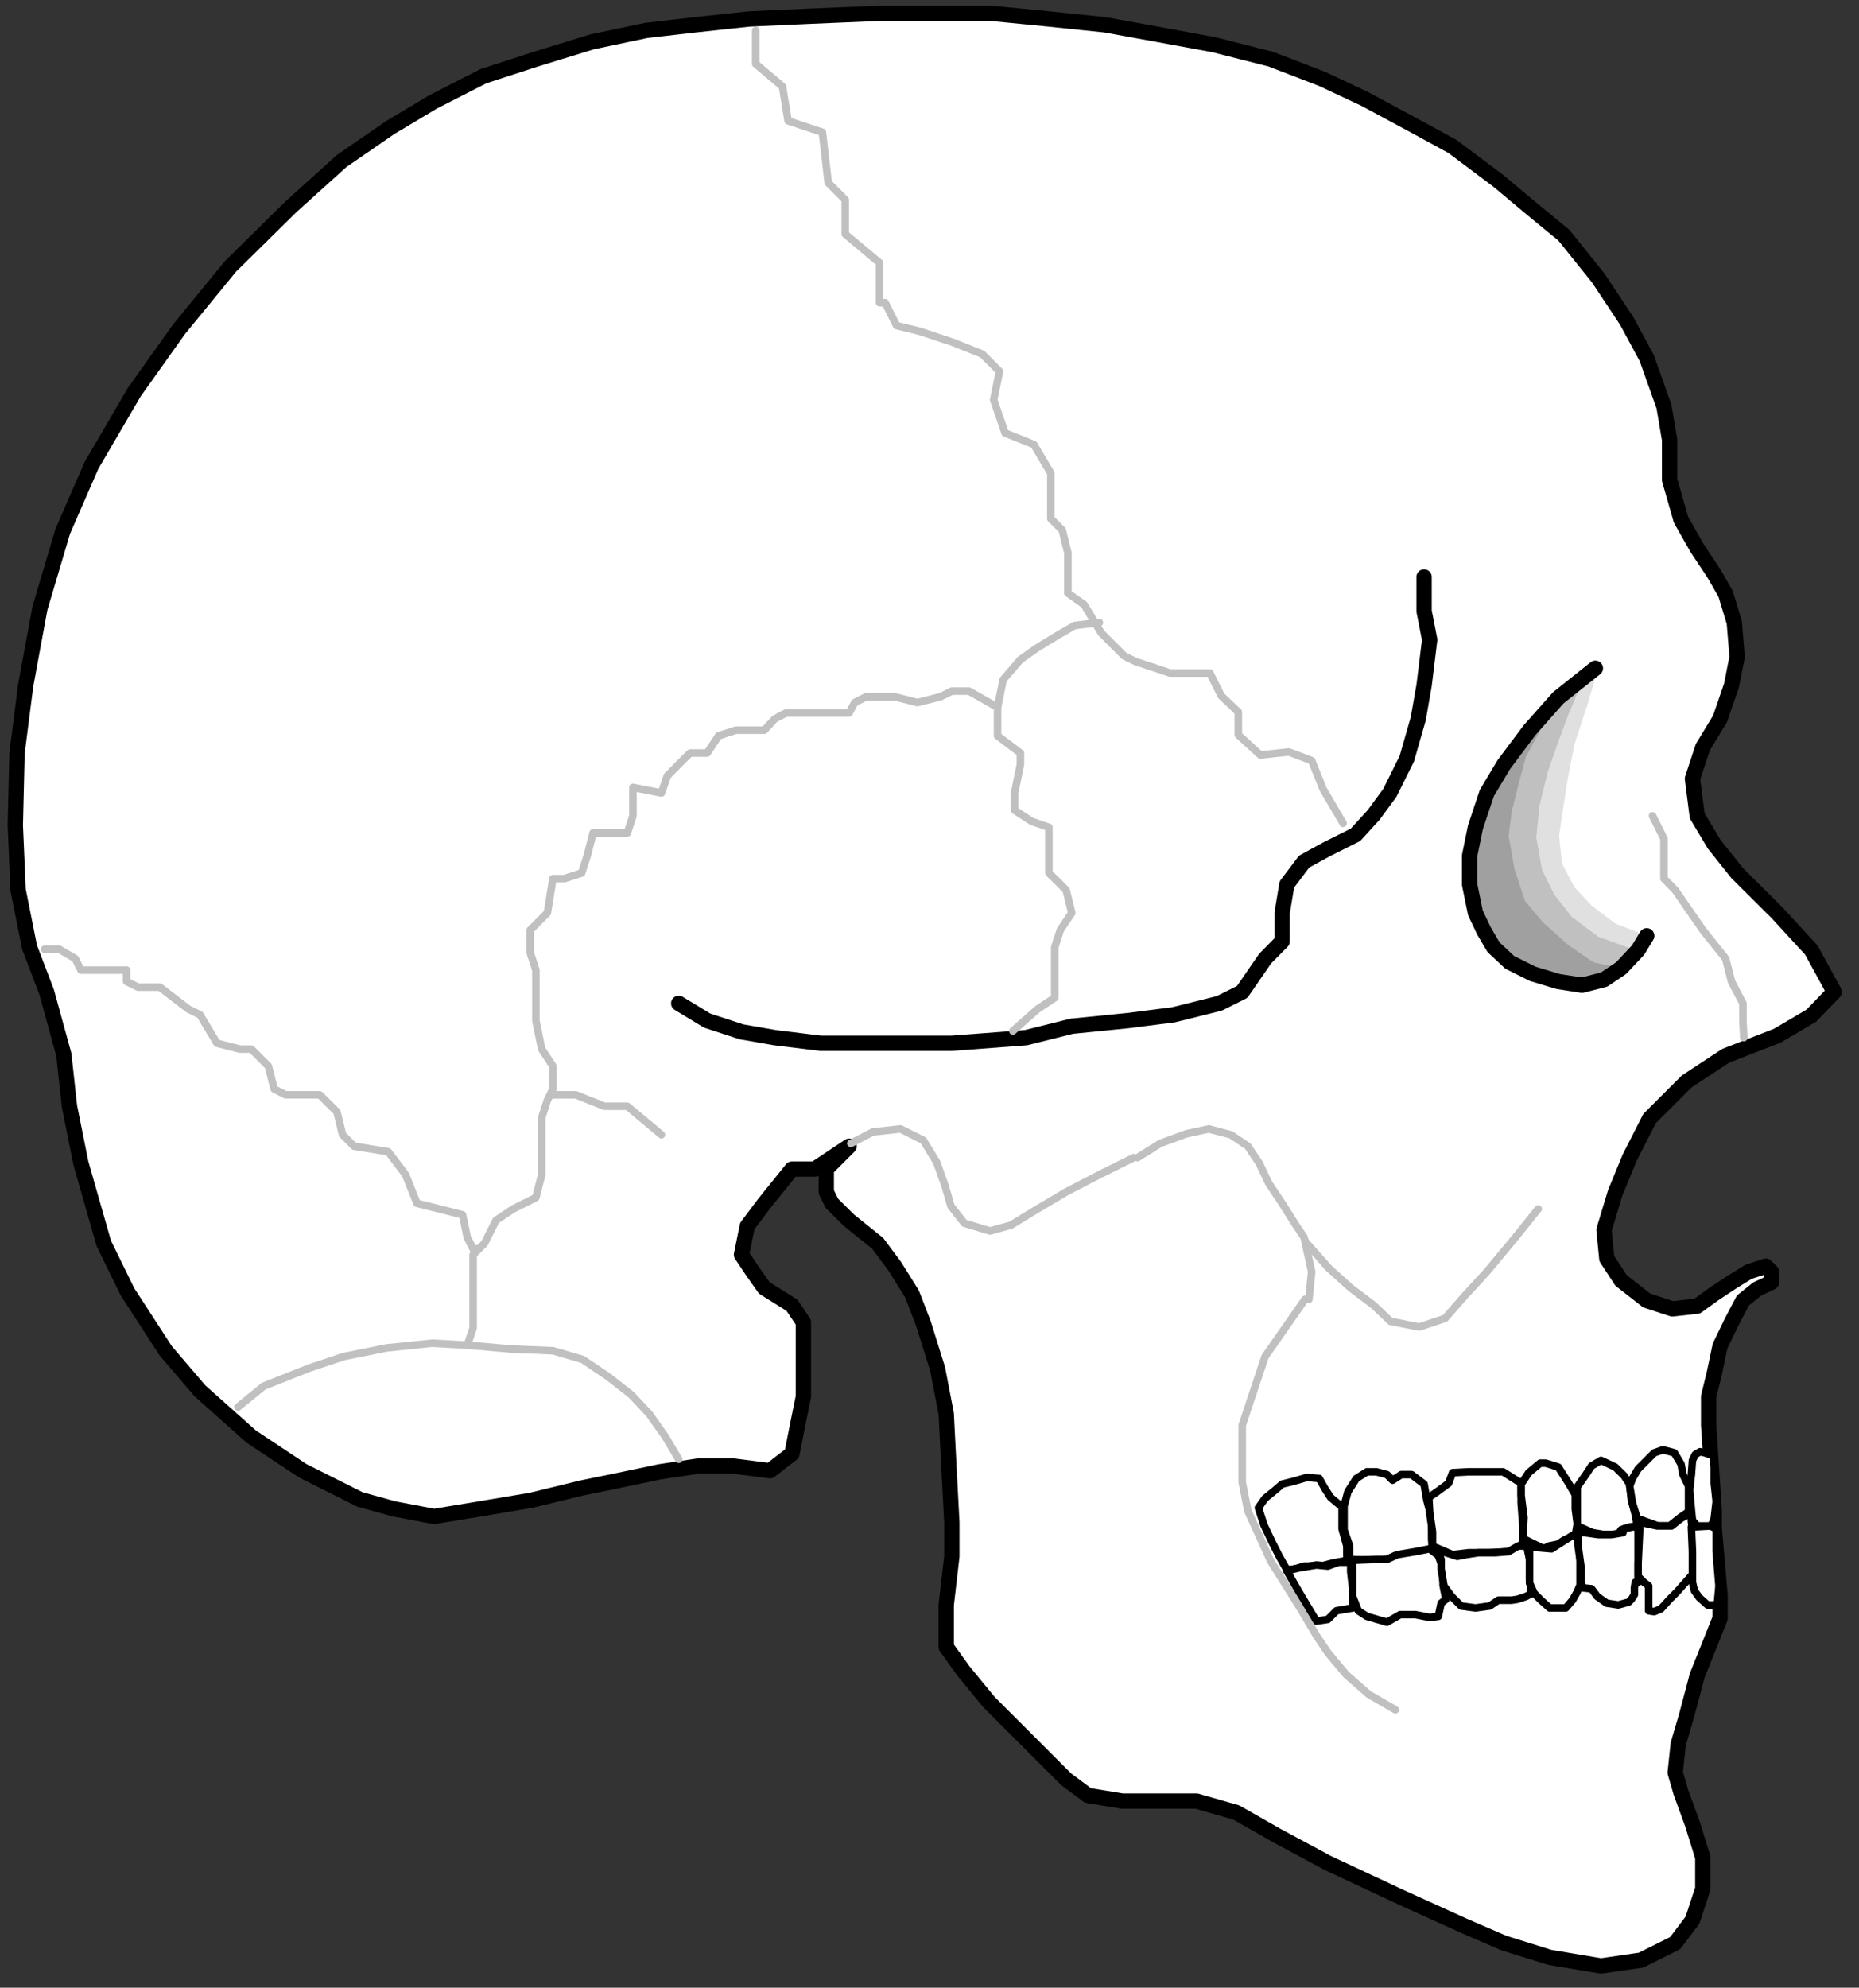 <?xml version="1.0" encoding="UTF-8" standalone="no"?>
<svg
   xmlns:ooo="http://xml.openoffice.org/svg/export"
   xmlns:dc="http://purl.org/dc/elements/1.1/"
   xmlns:cc="http://creativecommons.org/ns#"
   xmlns:rdf="http://www.w3.org/1999/02/22-rdf-syntax-ns#"
   xmlns:svg="http://www.w3.org/2000/svg"
   xmlns="http://www.w3.org/2000/svg"
   xmlns:sodipodi="http://sodipodi.sourceforge.net/DTD/sodipodi-0.dtd"
   xmlns:inkscape="http://www.inkscape.org/namespaces/inkscape"
   version="1.2"
   width="86.17mm"
   height="92.12mm"
   viewBox="0 0 8617 9212"
   preserveAspectRatio="xMidYMid"
   xml:space="preserve"
   id="svg156"
   sodipodi:docname="skull.svg"
   style="fill-rule:evenodd;stroke-width:28.222;stroke-linejoin:round"
   inkscape:version="0.92.5 (2060ec1f9f, 2020-04-08)"><rect x="0" y="0" width="8617" height="9212" fill="#333333" stroke="none"/><sodipodi:namedview
   pagecolor="#ffffff"
   bordercolor="#666666"
   borderopacity="1"
   objecttolerance="10"
   gridtolerance="10"
   guidetolerance="10"
   inkscape:pageopacity="0"
   inkscape:pageshadow="2"
   inkscape:window-width="664"
   inkscape:window-height="487"
   id="namedview158"
   showgrid="false"
   inkscape:zoom="0.2102413"
   inkscape:cx="162.85984"
   inkscape:cy="174.08504"
   inkscape:window-x="0"
   inkscape:window-y="0"
   inkscape:window-maximized="0"
   inkscape:current-layer="svg156" />
 <defs
   class="ClipPathGroup"
   id="defs8">
  <clipPath
   id="presentation_clip_path"
   clipPathUnits="userSpaceOnUse">
   <rect
   x="0"
   y="0"
   width="21000"
   height="29700"
   id="rect2" />
  </clipPath>
  <clipPath
   id="presentation_clip_path_shrink"
   clipPathUnits="userSpaceOnUse">
   <rect
   x="21"
   y="29"
   width="20958"
   height="29641"
   id="rect5" />
  </clipPath>
 </defs>
 <defs
   class="TextShapeIndex"
   id="defs12">
  <g
   ooo:slide="id1"
   ooo:id-list="id3"
   id="g10" />
 </defs>
 <defs
   class="EmbeddedBulletChars"
   id="defs44">
  <g
   id="bullet-char-template-57356"
   transform="matrix(4.8828125e-4,0,0,-4.8828125e-4,0,0)">
   <path
   d="M 580,1141 1163,571 580,0 -4,571 Z"
   id="path14"
   inkscape:connector-curvature="0" />
  </g>
  <g
   id="bullet-char-template-57354"
   transform="matrix(4.8828125e-4,0,0,-4.8828125e-4,0,0)">
   <path
   d="M 8,1128 H 1137 V 0 H 8 Z"
   id="path17"
   inkscape:connector-curvature="0" />
  </g>
  <g
   id="bullet-char-template-10146"
   transform="matrix(4.8828125e-4,0,0,-4.8828125e-4,0,0)">
   <path
   d="M 174,0 602,739 174,1481 1456,739 Z M 1358,739 309,1346 659,739 Z"
   id="path20"
   inkscape:connector-curvature="0" />
  </g>
  <g
   id="bullet-char-template-10132"
   transform="matrix(4.8828125e-4,0,0,-4.8828125e-4,0,0)">
   <path
   d="M 2015,739 1276,0 H 717 l 543,543 H 174 v 393 h 1086 l -543,545 h 557 z"
   id="path23"
   inkscape:connector-curvature="0" />
  </g>
  <g
   id="bullet-char-template-10007"
   transform="matrix(4.8828125e-4,0,0,-4.8828125e-4,0,0)">
   <path
   d="m 0,-2 c -7,16 -16,29 -25,39 l 381,530 c -94,256 -141,385 -141,387 0,25 13,38 40,38 9,0 21,-2 34,-5 21,4 42,12 65,25 l 27,-13 111,-251 280,301 64,-25 24,25 c 21,-10 41,-24 62,-43 C 886,937 835,863 770,784 769,783 710,716 594,584 L 774,223 c 0,-27 -21,-55 -63,-84 l 16,-20 C 717,90 699,76 672,76 641,76 570,178 457,381 L 164,-76 c -22,-34 -53,-51 -92,-51 -42,0 -63,17 -64,51 -7,9 -10,24 -10,44 0,9 1,19 2,30 z"
   id="path26"
   inkscape:connector-curvature="0" />
  </g>
  <g
   id="bullet-char-template-10004"
   transform="matrix(4.8828125e-4,0,0,-4.8828125e-4,0,0)">
   <path
   d="M 285,-33 C 182,-33 111,30 74,156 52,228 41,333 41,471 c 0,78 14,145 41,201 34,71 87,106 158,106 53,0 88,-31 106,-94 l 23,-176 c 8,-64 28,-97 59,-98 l 735,706 c 11,11 33,17 66,17 42,0 63,-15 63,-46 V 965 c 0,-36 -10,-64 -30,-84 L 442,47 C 390,-6 338,-33 285,-33 Z"
   id="path29"
   inkscape:connector-curvature="0" />
  </g>
  <g
   id="bullet-char-template-9679"
   transform="matrix(4.8828125e-4,0,0,-4.8828125e-4,0,0)">
   <path
   d="M 813,0 C 632,0 489,54 383,161 276,268 223,411 223,592 c 0,181 53,324 160,431 106,107 249,161 430,161 179,0 323,-54 432,-161 108,-107 162,-251 162,-431 0,-180 -54,-324 -162,-431 C 1136,54 992,0 813,0 Z"
   id="path32"
   inkscape:connector-curvature="0" />
  </g>
  <g
   id="bullet-char-template-8226"
   transform="matrix(4.8828125e-4,0,0,-4.8828125e-4,0,0)">
   <path
   d="m 346,457 c -73,0 -137,26 -191,78 -54,51 -81,114 -81,188 0,73 27,136 81,188 54,52 118,78 191,78 73,0 134,-26 185,-79 51,-51 77,-114 77,-187 0,-75 -25,-137 -76,-188 -50,-52 -112,-78 -186,-78 z"
   id="path35"
   inkscape:connector-curvature="0" />
  </g>
  <g
   id="bullet-char-template-8211"
   transform="matrix(4.8828125e-4,0,0,-4.8828125e-4,0,0)">
   <path
   d="M -4,459 H 1135 V 606 H -4 Z"
   id="path38"
   inkscape:connector-curvature="0" />
  </g>
  <g
   id="bullet-char-template-61548"
   transform="matrix(4.8828125e-4,0,0,-4.8828125e-4,0,0)">
   <path
   d="m 173,740 c 0,163 58,303 173,419 116,115 255,173 419,173 163,0 302,-58 418,-173 116,-116 174,-256 174,-419 0,-163 -58,-303 -174,-418 C 1067,206 928,148 765,148 601,148 462,206 346,322 231,437 173,577 173,740 Z"
   id="path41"
   inkscape:connector-curvature="0" />
  </g>
 </defs>
 <g
   id="g49"
   transform="translate(-6191,-10244)">
  <g
   id="id2"
   class="Master_Slide">
   <g
   id="bg-id2"
   class="Background" />
   <g
   id="bo-id2"
   class="BackgroundObjects" />
  </g>
 </g>
 <g
   class="SlideGroup"
   id="g154"
   transform="translate(-6191,-10244)">
  <g
   id="g152">
   <g
   id="container-id1">
    <g
   id="id1"
   class="Slide"
   clip-path="url(#presentation_clip_path)">
     <g
   class="Page"
   id="g148">
      <g
   class="Graphic"
   id="g146">
       <g
   id="id3">
        <rect
   class="BoundingBox"
   x="6191"
   y="10244"
   width="8617"
   height="9212"
   id="rect51"
   style="fill:none;stroke:none" />
        <path
   d="m 14693,14841 -106,-194 -158,-172 -186,-185 -106,-133 -79,-132 -22,-172 48,-146 80,-132 53,-154 26,-133 -13,-159 -40,-132 -53,-93 -79,-119 -75,-132 -53,-185 v -186 l -26,-154 -80,-225 -93,-172 -132,-199 -159,-198 -145,-119 -159,-133 -212,-159 -185,-101 -221,-119 -198,-93 -239,-92 -264,-67 -212,-39 -291,-53 -261,-27 -265,-26 h -264 -265 l -309,13 -287,13 -251,27 -225,26 -252,53 -260,80 -243,79 -233,119 -199,119 -225,155 -234,211 -282,278 -239,292 -207,291 -198,339 -133,305 -106,357 -66,358 -40,313 -8,335 13,300 53,265 79,207 80,291 26,239 53,264 106,371 110,225 177,273 159,186 238,212 238,158 265,133 159,44 185,35 212,-35 238,-40 234,-57 176,-36 186,-39 181,-27 h 158 l 172,22 102,-79 26,-132 27,-133 v -159 -185 l -53,-79 -128,-80 -53,-75 -53,-79 27,-133 79,-105 128,-159 h 106 l 159,-106 -106,106 v 53 53 l 26,53 80,79 132,106 79,106 80,128 53,137 66,211 40,208 13,256 13,247 v 158 l -26,225 v 195 l 79,110 119,145 106,106 93,93 79,79 80,80 101,75 159,26 h 185 159 l 185,53 186,106 238,128 340,159 291,132 185,80 212,66 238,40 186,-27 158,-79 80,-106 48,-146 v -145 l -48,-155 -53,-145 -27,-93 14,-132 39,-133 49,-185 53,-132 53,-133 v -106 l -27,-313 v -79 l -26,-397 v -133 l 26,-106 27,-128 53,-110 53,-101 66,-53 66,-31 v -49 l -26,-26 -80,26 -79,49 -80,53 -79,57 -115,13 -119,-39 -119,-93 -66,-101 -13,-133 52,-172 67,-163 92,-181 172,-172 181,-119 239,-93 158,-93 z"
   id="path53"
   inkscape:connector-curvature="0"
   style="fill:#ffffff;stroke:none" />
        <path
   d="m 14693,14841 -106,-194 -158,-172 -186,-185 -106,-133 -79,-132 -22,-172 48,-146 80,-132 53,-154 26,-133 -13,-159 -40,-132 -53,-93 -79,-119 -75,-132 -53,-185 v -186 l -26,-154 -80,-225 -93,-172 -132,-199 -159,-198 -145,-119 -159,-133 -212,-159 -185,-101 -221,-119 -198,-93 -239,-92 -264,-67 -212,-39 -291,-53 -261,-27 -265,-26 h -264 -265 l -309,13 -287,13 -251,27 -225,26 -252,53 -260,80 -243,79 -233,119 -199,119 -225,155 -234,211 -282,278 -239,292 -207,291 -198,339 -133,305 -106,357 -66,358 -40,313 -8,335 13,300 53,265 79,207 80,291 26,239 53,264 106,371 110,225 177,273 159,186 238,212 238,158 265,133 159,44 185,35 212,-35 238,-40 234,-57 176,-36 186,-39 181,-27 h 158 l 172,22 102,-79 26,-132 27,-133 v -159 -185 l -53,-79 -128,-80 -53,-75 -53,-79 27,-133 79,-105 128,-159 h 106 l 159,-106 -106,106 v 53 53 l 26,53 80,79 132,106 79,106 80,128 53,137 66,211 40,208 13,256 13,247 v 158 l -26,225 v 195 l 79,110 119,145 106,106 93,93 79,79 80,80 101,75 159,26 h 185 159 l 185,53 186,106 238,128 340,159 291,132 185,80 212,66 238,40 186,-27 158,-79 80,-106 48,-146 v -145 l -48,-155 -53,-145 -27,-93 14,-132 39,-133 49,-185 53,-132 53,-133 v -106 l -27,-313 v -79 l -26,-397 v -133 l 26,-106 27,-128 53,-110 53,-101 66,-53 66,-31 v -49 l -26,-26 -80,26 -79,49 -80,53 -79,57 -115,13 -119,-39 -119,-93 -66,-101 -13,-133 52,-172 67,-163 92,-181 172,-172 181,-119 239,-93 158,-93 z"
   id="path55"
   inkscape:connector-curvature="0"
   style="fill:none;stroke:#000000;stroke-width:71;stroke-linecap:round;stroke-linejoin:round" />
        <path
   d="m 12792,12918 v 158 l 26,133 -26,212 -27,154 -53,185 -79,159 -75,102 -84,92 -132,66 -106,58 -80,106 -22,132 v 132 l -79,80 -106,154 -106,53 -212,53 -212,27 -260,26 -212,53 -344,26 h -317 -292 l -211,-26 -155,-27 -159,-52 -132,-80"
   id="path57"
   inkscape:connector-curvature="0"
   style="fill:none;stroke:#000000;stroke-width:71;stroke-linecap:round;stroke-linejoin:round" />
        <path
   d="m 13595,13354 -150,137 -115,102 -110,150 -97,158 -58,120 -35,145 -13,124 22,141 39,93 67,105 88,80 110,48 146,31 106,-13 75,-44 61,-62 71,-97 -124,-48 -110,-84 -79,-84 -58,-110 -13,-128 18,-124 22,-141 31,-159 62,-190 z"
   id="path59"
   inkscape:connector-curvature="0"
   style="fill:#e0e0e0;stroke:none" />
        <path
   d="m 13524,13407 -93,89 -114,101 -111,154 -97,155 -57,119 -35,146 -14,123 22,141 40,93 66,106 89,79 110,49 146,31 101,-14 79,-44 62,-61 40,-31 -159,-58 -123,-92 -80,-102 -57,-115 -27,-150 14,-145 39,-159 40,-115 53,-145 z"
   id="path61"
   inkscape:connector-curvature="0"
   style="fill:#c0c0c0;stroke:none" />
        <path
   d="m 13392,13504 -75,89 -111,154 -97,154 -57,120 -35,145 -14,124 22,141 40,93 66,105 89,80 110,48 146,31 101,-13 128,-44 -128,-27 -115,-79 -119,-106 -84,-101 -48,-146 -27,-154 14,-111 35,-141 31,-115 53,-97 z"
   id="path63"
   inkscape:connector-curvature="0"
   style="fill:#a0a0a0;stroke:none" />
        <path
   d="m 13586,13341 -172,137 -133,150 -119,159 -79,132 -53,159 -27,132 v 133 l 27,132 40,84 44,75 75,70 106,53 119,36 110,17 102,-26 79,-53 79,-84 40,-66"
   id="path65"
   inkscape:connector-curvature="0"
   style="fill:none;stroke:#000000;stroke-width:71;stroke-linecap:round;stroke-linejoin:round" />
        <path
   d="m 12024,17232 31,-44 48,-39 31,-27 53,-13 62,-18 57,5 27,48 26,40 53,44 v 53 48 l 22,80 v 48 l 5,18 -71,13 -53,14 h -79 l -40,13 -40,4 -35,-62 -31,-61 -40,-84 z"
   id="path67"
   inkscape:connector-curvature="0"
   style="fill:#ffffff;stroke:none" />
        <path
   d="m 12024,17232 31,-44 48,-39 31,-27 53,-13 62,-18 57,5 27,48 26,40 53,44 v 53 48 l 22,80 v 48 l 5,18 -71,13 -53,14 h -79 l -40,13 -40,4 -35,-62 -31,-61 -40,-84 z"
   id="path69"
   inkscape:connector-curvature="0"
   style="fill:none;stroke:#000000;stroke-width:35;stroke-linecap:round;stroke-linejoin:round" />
        <path
   d="m 12156,17524 58,-14 79,-13 53,5 49,-18 h 57 v 44 l 9,79 v 89 l -75,13 -40,40 -53,8 -79,-132 z"
   id="path71"
   inkscape:connector-curvature="0"
   style="fill:#ffffff;stroke:none" />
        <path
   d="m 12156,17524 58,-14 79,-13 53,5 49,-18 h 57 v 44 l 9,79 v 89 l -75,13 -40,40 -53,8 -79,-132 z"
   id="path73"
   inkscape:connector-curvature="0"
   style="fill:none;stroke:#000000;stroke-width:35;stroke-linecap:round;stroke-linejoin:round" />
        <path
   d="m 12447,17471 v -62 l -26,-75 v -110 l 18,-67 39,-61 49,-31 h 44 l 49,13 26,26 40,-26 h 48 l 58,44 13,75 22,84 v 93 l 4,66 h -79 l -93,13 -39,18 -93,4 z"
   id="path75"
   inkscape:connector-curvature="0"
   style="fill:#ffffff;stroke:none" />
        <path
   d="m 12447,17471 v -62 l -26,-75 v -110 l 18,-67 39,-61 49,-31 h 44 l 49,13 26,26 40,-26 h 48 l 58,44 13,75 22,84 v 93 l 4,66 h -79 l -93,13 -39,18 -93,4 z"
   id="path77"
   inkscape:connector-curvature="0"
   style="fill:none;stroke:#000000;stroke-width:35;stroke-linecap:round;stroke-linejoin:round" />
        <path
   d="m 12461,17475 v 88 80 l 26,66 40,26 93,27 61,-35 h 71 l 66,13 40,-5 13,-61 22,-18 -13,-66 v -75 l -22,-62 -40,-31 -66,13 -84,14 -48,22 h -49 z"
   id="path79"
   inkscape:connector-curvature="0"
   style="fill:#ffffff;stroke:none" />
        <path
   d="m 12461,17475 v 88 80 l 26,66 40,26 93,27 61,-35 h 71 l 66,13 40,-5 13,-61 22,-18 -13,-66 v -75 l -22,-62 -40,-31 -66,13 -84,14 -48,22 h -49 z"
   id="path81"
   inkscape:connector-curvature="0"
   style="fill:none;stroke:#000000;stroke-width:35;stroke-linecap:round;stroke-linejoin:round" />
        <path
   d="m 12831,17409 v -66 l -13,-89 -4,-70 39,-27 53,-39 18,-49 75,-4 h 119 40 l 84,53 v 92 l 8,106 v 80 l -22,17 -44,22 -92,5 h -93 l -75,9 z"
   id="path83"
   inkscape:connector-curvature="0"
   style="fill:#ffffff;stroke:none" />
        <path
   d="m 12831,17409 v -66 l -13,-89 -4,-70 39,-27 53,-39 18,-49 75,-4 h 119 40 l 84,53 v 92 l 8,106 v 80 l -22,17 -44,22 -92,5 h -93 l -75,9 z"
   id="path85"
   inkscape:connector-curvature="0"
   style="fill:none;stroke:#000000;stroke-width:35;stroke-linecap:round;stroke-linejoin:round" />
        <path
   d="m 12853,17427 18,44 v 44 l 13,79 36,49 44,44 66,9 66,-9 40,-27 h 62 l 26,-4 40,-13 26,-14 -9,-66 v -92 l -13,-62 h -40 l -44,26 -61,5 h -80 l -57,9 -40,8 z"
   id="path87"
   inkscape:connector-curvature="0"
   style="fill:#ffffff;stroke:none" />
        <path
   d="m 12853,17427 18,44 v 44 l 13,79 36,49 44,44 66,9 66,-9 40,-27 h 62 l 26,-4 40,-13 26,-14 -9,-66 v -92 l -13,-62 h -40 l -44,26 -61,5 h -80 l -57,9 -40,8 z"
   id="path89"
   inkscape:connector-curvature="0"
   style="fill:none;stroke:#000000;stroke-width:35;stroke-linecap:round;stroke-linejoin:round" />
        <path
   d="m 13250,17374 5,-97 -13,-102 v -53 l 35,-53 53,-44 h 26 l 58,18 48,75 31,53 v 66 l 9,70 -9,53 -53,22 -26,18 -44,9 -22,13 z"
   id="path91"
   inkscape:connector-curvature="0"
   style="fill:#ffffff;stroke:none" />
        <path
   d="m 13250,17374 5,-97 -13,-102 v -53 l 35,-53 53,-44 h 26 l 58,18 48,75 31,53 v 66 l 9,70 -9,53 -53,22 -26,18 -44,9 -22,13 z"
   id="path93"
   inkscape:connector-curvature="0"
   style="fill:none;stroke:#000000;stroke-width:35;stroke-linecap:round;stroke-linejoin:round" />
        <path
   d="m 13281,17413 v 71 97 l 22,48 31,31 40,36 h 75 l 31,-36 22,-39 13,-31 v -62 -93 l -13,-66 -22,-9 -57,36 -40,26 z"
   id="path95"
   inkscape:connector-curvature="0"
   style="fill:#ffffff;stroke:none" />
        <path
   d="m 13281,17413 v 71 97 l 22,48 31,31 40,36 h 75 l 31,-36 22,-39 13,-31 v -62 -93 l -13,-66 -22,-9 -57,36 -40,26 z"
   id="path97"
   inkscape:connector-curvature="0"
   style="fill:none;stroke:#000000;stroke-width:35;stroke-linecap:round;stroke-linejoin:round" />
        <path
   d="m 13502,17316 v -88 -93 l 40,-57 26,-40 44,-26 66,31 40,39 27,40 8,75 18,66 9,53 -35,5 -40,13 -13,22 h -66 l -53,-9 z"
   id="path99"
   inkscape:connector-curvature="0"
   style="fill:#ffffff;stroke:none" />
        <path
   d="m 13502,17316 v -88 -93 l 40,-57 26,-40 44,-26 66,31 40,39 27,40 8,75 18,66 9,53 -35,5 -40,13 -13,22 h -66 l -53,-9 z"
   id="path101"
   inkscape:connector-curvature="0"
   style="fill:none;stroke:#000000;stroke-width:35;stroke-linecap:round;stroke-linejoin:round" />
        <path
   d="m 13506,17343 v 66 l 14,101 v 67 l 8,26 40,4 27,36 44,31 53,8 48,-13 13,-13 14,-22 v -31 l 4,-26 h 13 v -80 -110 -44 l -4,-27 -62,13 -4,18 -53,9 h -62 z"
   id="path103"
   inkscape:connector-curvature="0"
   style="fill:#ffffff;stroke:none" />
        <path
   d="m 13506,17343 v 66 l 14,101 v 67 l 8,26 40,4 27,36 44,31 53,8 48,-13 13,-13 14,-22 v -31 l 4,-26 h 13 v -80 -110 -44 l -4,-27 -62,13 -4,18 -53,9 h -62 z"
   id="path105"
   inkscape:connector-curvature="0"
   style="fill:none;stroke:#000000;stroke-width:35;stroke-linecap:round;stroke-linejoin:round" />
        <path
   d="m 13780,17281 -22,-71 -13,-79 13,-35 26,-44 40,-40 35,-35 40,-14 53,14 31,52 9,49 26,53 v 44 62 13 l -39,27 -49,39 h -53 z"
   id="path107"
   inkscape:connector-curvature="0"
   style="fill:#ffffff;stroke:none" />
        <path
   d="m 13780,17281 -22,-71 -13,-79 13,-35 26,-44 40,-40 35,-35 40,-14 53,14 31,52 9,49 26,53 v 44 62 13 l -39,27 -49,39 h -53 z"
   id="path109"
   inkscape:connector-curvature="0"
   style="fill:none;stroke:#000000;stroke-width:35;stroke-linecap:round;stroke-linejoin:round" />
        <path
   d="m 13793,17299 -9,189 v 62 l 27,27 22,17 v 49 66 l 26,4 31,-13 40,-44 35,-35 71,-80 v -70 -84 -53 l -5,-40 v -40 l -48,27 -44,35 h -66 z"
   id="path111"
   inkscape:connector-curvature="0"
   style="fill:#ffffff;stroke:none" />
        <path
   d="m 13793,17299 -9,189 v 62 l 27,27 22,17 v 49 66 l 26,4 31,-13 40,-44 35,-35 71,-80 v -70 -84 -53 l -5,-40 v -40 l -48,27 -44,35 h -66 z"
   id="path113"
   inkscape:connector-curvature="0"
   style="fill:none;stroke:#000000;stroke-width:35;stroke-linecap:round;stroke-linejoin:round" />
        <path
   d="m 14031,17241 5,49 22,26 h 66 l 13,-35 9,-79 -9,-84 v -75 l -4,-53 -40,-13 -22,-5 -22,13 -13,27 -5,66 -8,71 z"
   id="path115"
   inkscape:connector-curvature="0"
   style="fill:#ffffff;stroke:none" />
        <path
   d="m 14031,17241 5,49 22,26 h 66 l 13,-35 9,-79 -9,-84 v -75 l -4,-53 -40,-13 -22,-5 -22,13 -13,27 -5,66 -8,71 z"
   id="path117"
   inkscape:connector-curvature="0"
   style="fill:none;stroke:#000000;stroke-width:35;stroke-linecap:round;stroke-linejoin:round" />
        <path
   d="m 14031,17321 5,114 v 80 62 l 9,39 22,31 39,35 h 45 l 8,-88 -13,-159 v -53 -53 l -26,-13 z"
   id="path119"
   inkscape:connector-curvature="0"
   style="fill:#ffffff;stroke:none" />
        <path
   d="m 14031,17321 5,114 v 80 62 l 9,39 22,31 39,35 h 45 l 8,-88 -13,-159 v -53 -53 l -26,-13 z"
   id="path121"
   inkscape:connector-curvature="0"
   style="fill:none;stroke:#000000;stroke-width:35;stroke-linecap:round;stroke-linejoin:round" />
        <path
   d="m 13851,14025 53,106 v 106 79 l 52,53 128,185 106,133 27,106 53,101 v 80 l 4,79"
   id="path123"
   inkscape:connector-curvature="0"
   style="fill:none;stroke:#c0c0c0;stroke-width:35;stroke-linecap:round;stroke-linejoin:round" />
        <path
   d="m 12240,16266 -185,265 -106,318 v 264 l 26,133 106,233 133,212 79,133 53,79 84,101 106,93 123,71"
   id="path125"
   inkscape:connector-curvature="0"
   style="fill:none;stroke:#c0c0c0;stroke-width:35;stroke-linecap:round;stroke-linejoin:round" />
        <path
   d="m 10135,15543 102,-53 128,-14 106,53 62,102 39,110 27,93 62,79 119,36 97,-27 101,-62 155,-92 154,-80 159,-79"
   id="path127"
   inkscape:connector-curvature="0"
   style="fill:none;stroke:#c0c0c0;stroke-width:35;stroke-linecap:round;stroke-linejoin:round" />
        <path
   d="m 11464,15609 105,-66 120,-44 105,-23 102,27 79,53 53,79 44,93 62,93 58,92 44,66 35,159 -13,128"
   id="path129"
   inkscape:connector-curvature="0"
   style="fill:none;stroke:#c0c0c0;stroke-width:35;stroke-linecap:round;stroke-linejoin:round" />
        <path
   d="m 12245,16002 105,119 102,92 106,80 79,75 133,26 119,-40 92,-105 102,-111 132,-159 106,-132"
   id="path131"
   inkscape:connector-curvature="0"
   style="fill:none;stroke:#c0c0c0;stroke-width:35;stroke-linecap:round;stroke-linejoin:round" />
        <path
   d="m 9337,17007 -62,-105 -75,-106 -84,-89 -106,-83 -119,-80 -137,-40 -194,-8 -203,-18 -163,-9 -212,22 -198,40 -159,53 -212,84 -119,97"
   id="path133"
   inkscape:connector-curvature="0"
   style="fill:none;stroke:#c0c0c0;stroke-width:35;stroke-linecap:round;stroke-linejoin:round" />
        <path
   d="m 8357,16478 27,-79 v -133 -106 -101 l 53,-53 53,-106 79,-53 106,-53 27,-106 v -159 -105 l 26,-80 26,-53 v -106 l -52,-79 -27,-132 v -80 -101 -53 l -26,-80 v -106 l 79,-79 26,-159 h 53 l 80,-26 26,-80 27,-106 h 53 106 l 26,-79 v -132 l 132,26 27,-79 79,-80 27,-26 h 79 l 53,-80 80,-26 h 132 l 49,-53 52,-27 h 186 106 l 26,-48 53,-27 h 132 l 106,27 106,-27 53,-26 h 80 l 132,75 v 132 l 106,80 v 53 l -27,132 v 80 l 80,52 79,27 v 79 133 l 27,26 53,53 26,106 -53,79 -26,80 v 159 48 27 l -80,53 -114,101"
   id="path135"
   inkscape:connector-curvature="0"
   style="fill:none;stroke:#c0c0c0;stroke-width:35;stroke-linecap:round;stroke-linejoin:round" />
        <path
   d="m 10815,13522 26,-128 80,-93 75,-53 93,-57 83,-48 115,-14"
   id="path137"
   inkscape:connector-curvature="0"
   style="fill:none;stroke:#c0c0c0;stroke-width:35;stroke-linecap:round;stroke-linejoin:round" />
        <path
   d="m 9694,10385 v 155 l 124,105 26,159 159,53 27,234 79,79 v 159 l 159,133 v 185 h 26 l 53,106 106,26 159,53 132,53 80,80 -27,132 53,154 133,53 79,133 v 211 l 53,53 26,106 v 186 l 75,53 80,132 106,106 53,26 159,53 h 185 l 53,106 79,75 v 106 l 102,93 132,-14 106,40 53,132 93,159"
   id="path139"
   inkscape:connector-curvature="0"
   style="fill:none;stroke:#c0c0c0;stroke-width:35;stroke-linecap:round;stroke-linejoin:round" />
        <path
   d="m 8754,15318 h 106 l 133,53 h 106 l 158,132"
   id="path141"
   inkscape:connector-curvature="0"
   style="fill:none;stroke:#c0c0c0;stroke-width:35;stroke-linecap:round;stroke-linejoin:round" />
        <path
   d="m 6398,14643 h 67 l 75,44 26,53 h 106 106 v 53 l 53,26 h 101 l 133,102 53,26 79,132 106,27 h 53 l 79,79 27,106 53,27 h 158 l 80,79 26,106 53,53 159,26 80,106 53,133 105,26 106,27 22,105 27,53 h 26"
   id="path143"
   inkscape:connector-curvature="0"
   style="fill:none;stroke:#c0c0c0;stroke-width:35;stroke-linecap:round;stroke-linejoin:round" />
       </g>
      </g>
     </g>
    </g>
   </g>
  </g>
 </g>
</svg>
